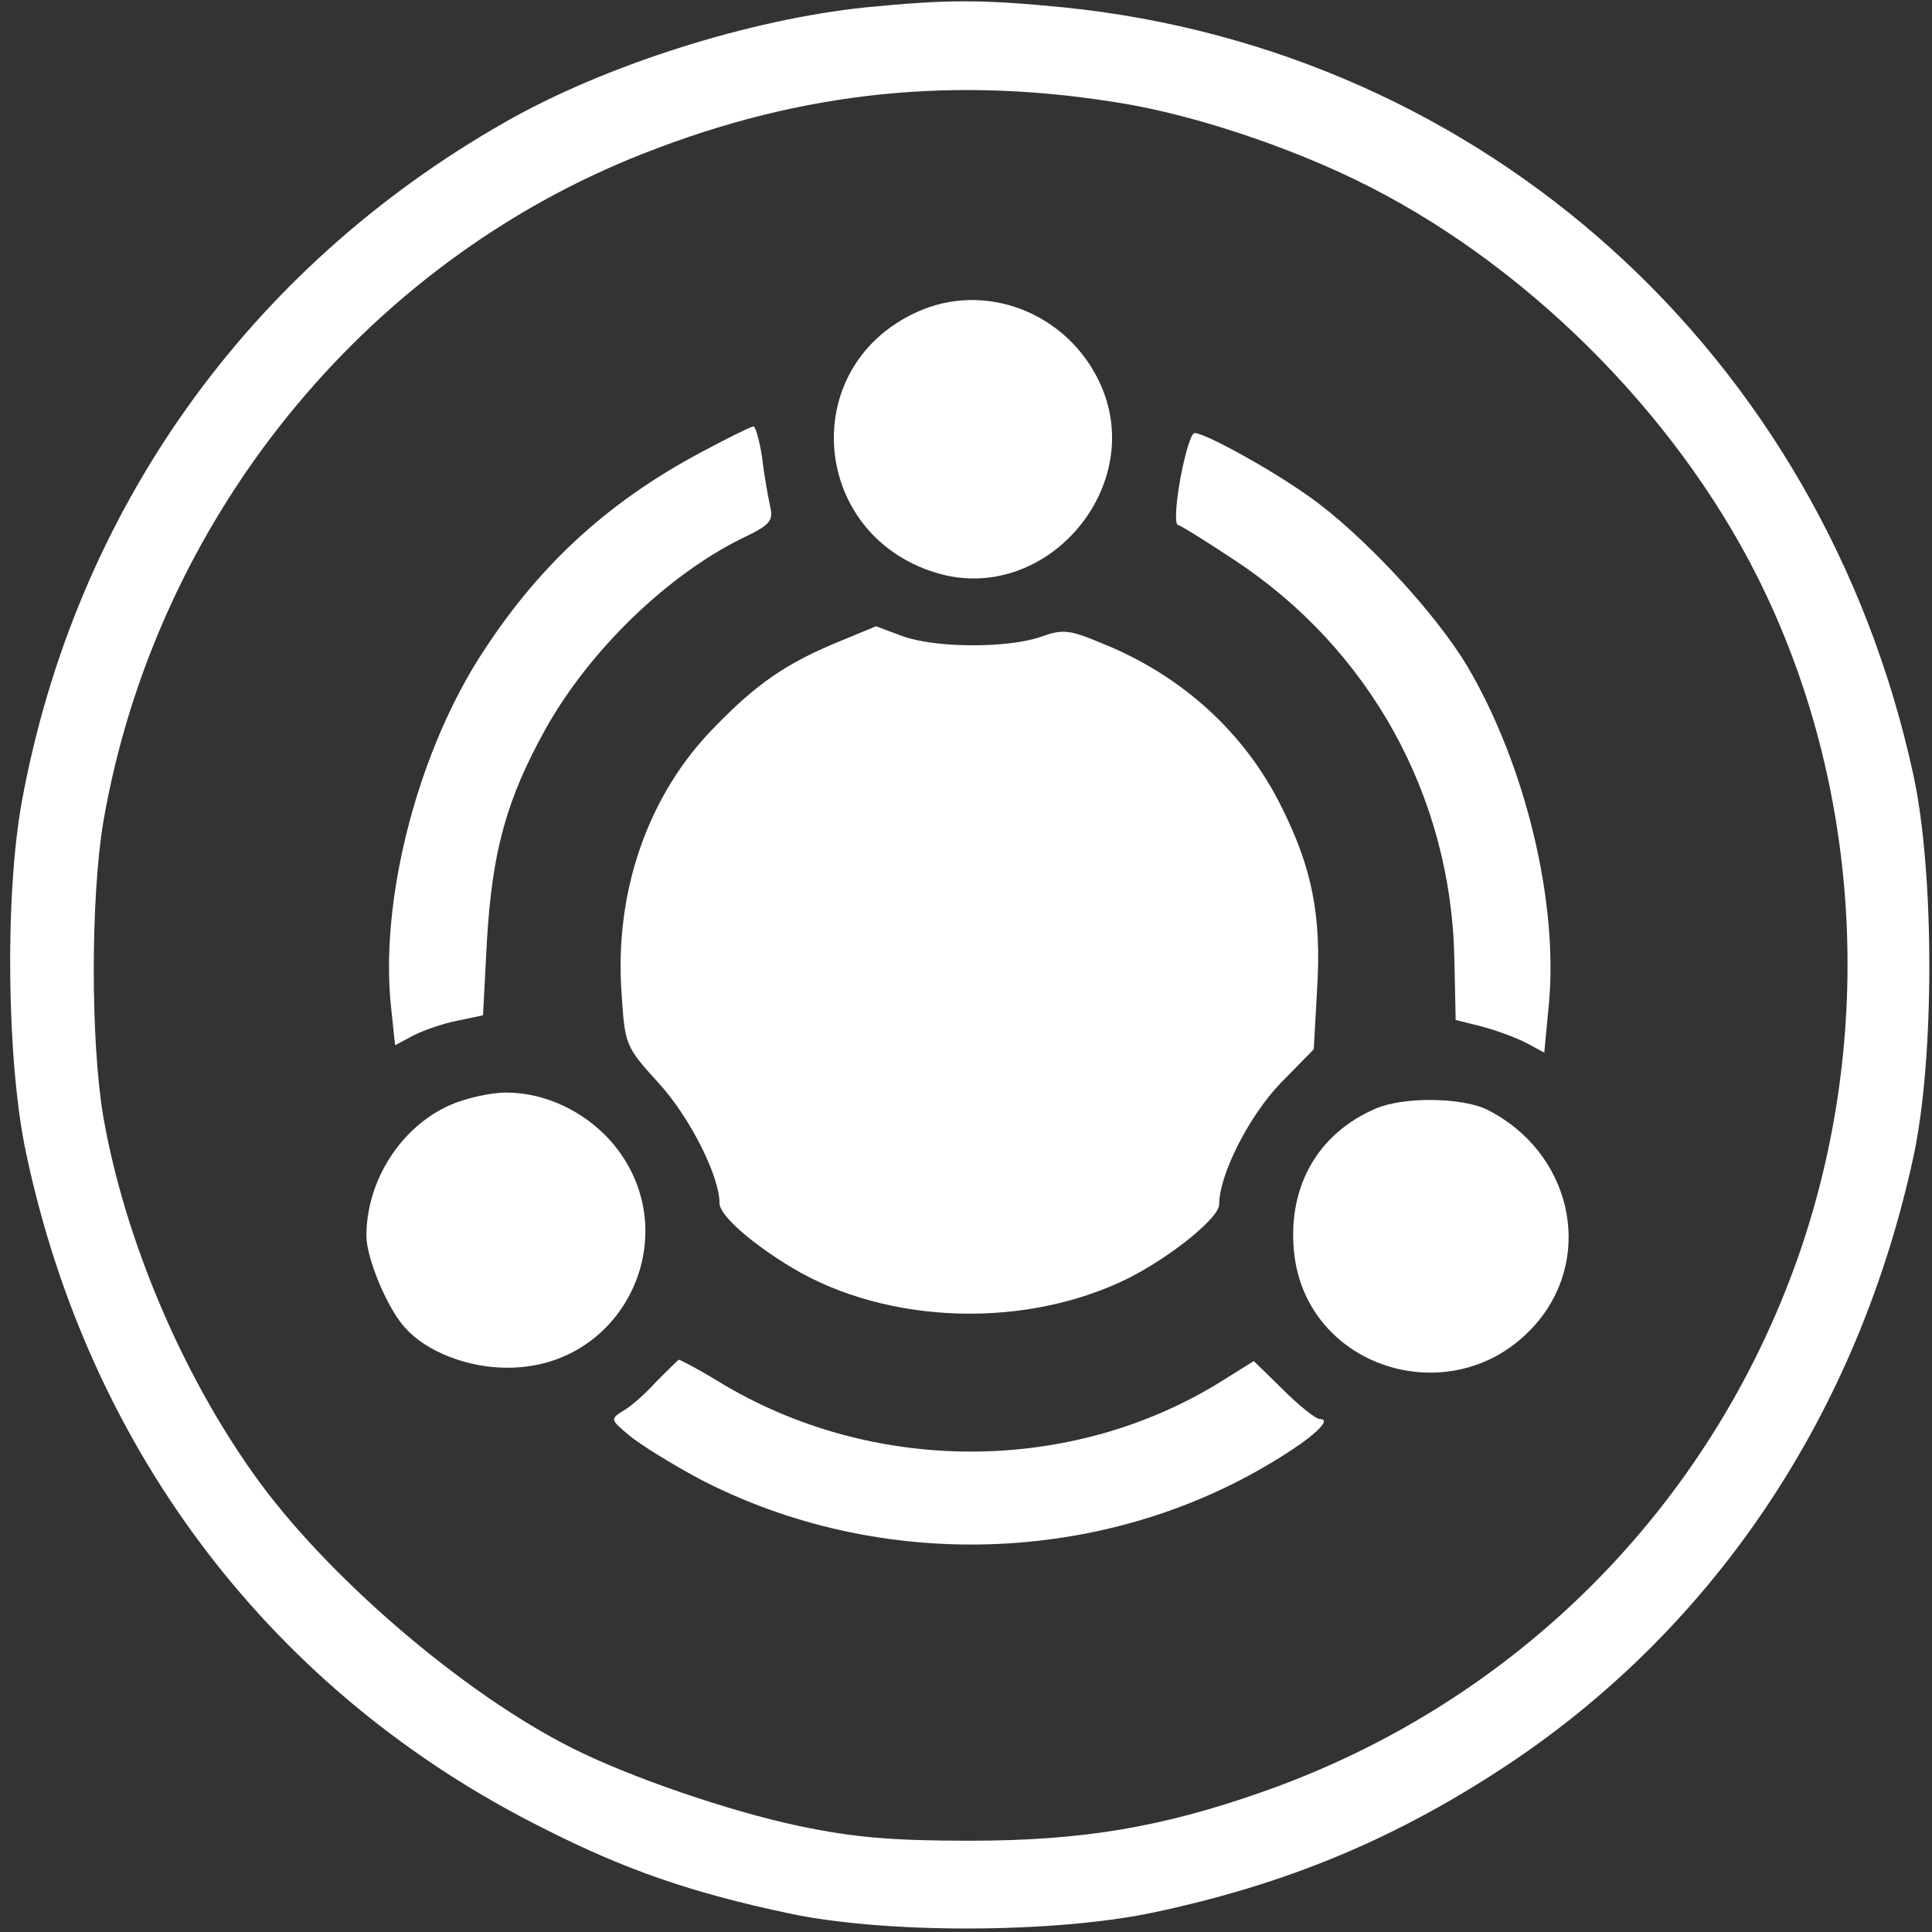 <svg width="290" height="290" viewBox="0 0 290 290" fill="none" xmlns="http://www.w3.org/2000/svg">
<rect x="0" y="0" width="290" height="290" fill="#333333" stroke="none"/>
<path d="M130 1.1C112.5 2.9 90.7 9.8 75.7 18.4C37.1 40.4 11.3 76.8 3.3 120.2C0.7 134.3 1 159.4 3.9 173C13.4 218 41.1 254.2 81.5 274.4C93.9 280.7 103.8 284.1 118.4 287.2C132.9 290.3 158.2 290.2 173 287.1C193.4 282.8 210 275.8 226.9 264.5C257.7 243.8 278.9 211.9 287.2 173.7C290.4 159 290.4 131 287.2 116.3C273.5 53.2 222.8 7.5 159.6 1.1C147.3 -0.1 142.3 -0.1 130 1.1ZM169 15.6C179.5 17.4 193 21.9 203.5 27C228.5 39.1 251.3 61.7 263.8 86.6C279.4 117.7 281.6 155.3 269.9 188.7C256.6 226.4 227.4 255.6 189.7 268.9C174.4 274.3 162.4 276.3 145.5 276.3C133.9 276.3 128.1 275.8 120 274.1C109.5 271.9 94.4 266.7 85.9 262.4C69.5 254.2 48.8 236.4 38.1 221.3C27.2 206 18.7 185.9 15.5 167.6C13.6 156.3 13.6 134.9 15.5 123.4C23.3 78.2 54.5 39.5 96.7 23C120.6 13.6 143.7 11.3 169 15.6Z" fill="white"/>
<path d="M137.5 46.9C119.3 55.3 121.8 81 141.3 86.2C157.4 90.4 172.2 72.8 165.1 57.5C160.2 46.9 147.8 42.1 137.5 46.9Z" fill="white"/>
<path d="M105.402 67.8C90.902 75.5 80.402 85.3 71.702 99.1C62.402 114 57.002 135.5 58.702 151.2L59.302 156.9L62.102 155.4C63.702 154.6 66.602 153.6 68.702 153.2L72.502 152.4L73.102 141C73.902 127.8 76.002 120 81.902 109.4C88.502 97.6 100.202 86.3 111.402 80.8C115.602 78.8 116.102 78.2 115.602 76C115.302 74.6 114.702 71.4 114.402 68.7C114.002 66.1 113.402 64 113.102 64C112.802 64 109.302 65.7 105.402 67.8Z" fill="white"/>
<path d="M177.201 71.7C176.501 75.5 176.301 78.6 176.801 78.8C177.301 78.9 181.101 81.3 185.201 84C205.601 97.4 217.801 119.5 218.301 143.8L218.501 153.1L222.501 154.1C224.701 154.7 227.701 155.8 229.201 156.6L231.801 158L232.501 150.6C233.901 135.4 229.001 114.9 220.301 100.1C215.501 92 204.501 80.2 196.601 74.6C190.701 70.4 180.901 65 179.301 65C178.801 65 177.901 68 177.201 71.7Z" fill="white"/>
<path d="M125.7 96.4C118 99.6 113.6 102.6 107.3 109.1C97.3 119.2 92.2 133.8 93.3 149.1C93.8 156.9 93.9 157.1 98.8 162.5C103.5 167.6 108 176.5 108 180.6C108 182.4 112.6 186.5 118.9 190.3C133.3 198.9 154.1 199.5 169.5 191.8C175.8 188.6 183 182.8 183 180.8C183 176.3 187.5 167.5 192.2 162.6L197.2 157.5L197.7 148.5C198.4 137.4 196.9 130.2 192.4 121.2C186.9 110 177.4 101.4 165.5 96.6C160.5 94.5 159.5 94.4 156.2 95.6C151.3 97.3 140.5 97.3 135.5 95.5C133.3 94.7 131.5 94 131.5 94C131.5 94 128.9 95.1 125.7 96.4Z" fill="white"/>
<path d="M67.5 165.9C60.1 169.2 55 177.3 55 185.5C55 188.9 58.2 196.5 60.8 199.3C64 202.9 70.2 205.3 76.1 205.3C94 205.4 103.4 184.7 91.7 171.3C87.7 166.8 81.8 164 76 164C73.5 164 69.7 164.9 67.5 165.9Z" fill="white"/>
<path d="M206.5 166.4C197.9 170.1 193.4 177.9 194.2 187.5C195.7 205.8 219 212.7 230.9 198.3C239.3 188.1 235.7 172.9 223.3 166.6C219.5 164.7 210.7 164.6 206.5 166.4Z" fill="white"/>
<path d="M98.499 207.4C96.899 209.2 94.599 211.2 93.499 211.8C91.599 213 91.599 213.1 94.499 215.5C96.199 216.9 100.899 219.8 104.999 222C131.899 236 165.399 235 191.099 219.4C197.099 215.8 200.099 213 198.099 213C197.499 213 194.999 211 192.599 208.6L188.199 204.3L183.399 207.3C160.799 221.4 130.899 221.4 107.899 207.4C104.799 205.5 102.099 204.1 101.899 204.1C101.699 204.2 100.199 205.7 98.499 207.4Z" fill="white"/>
</svg>

